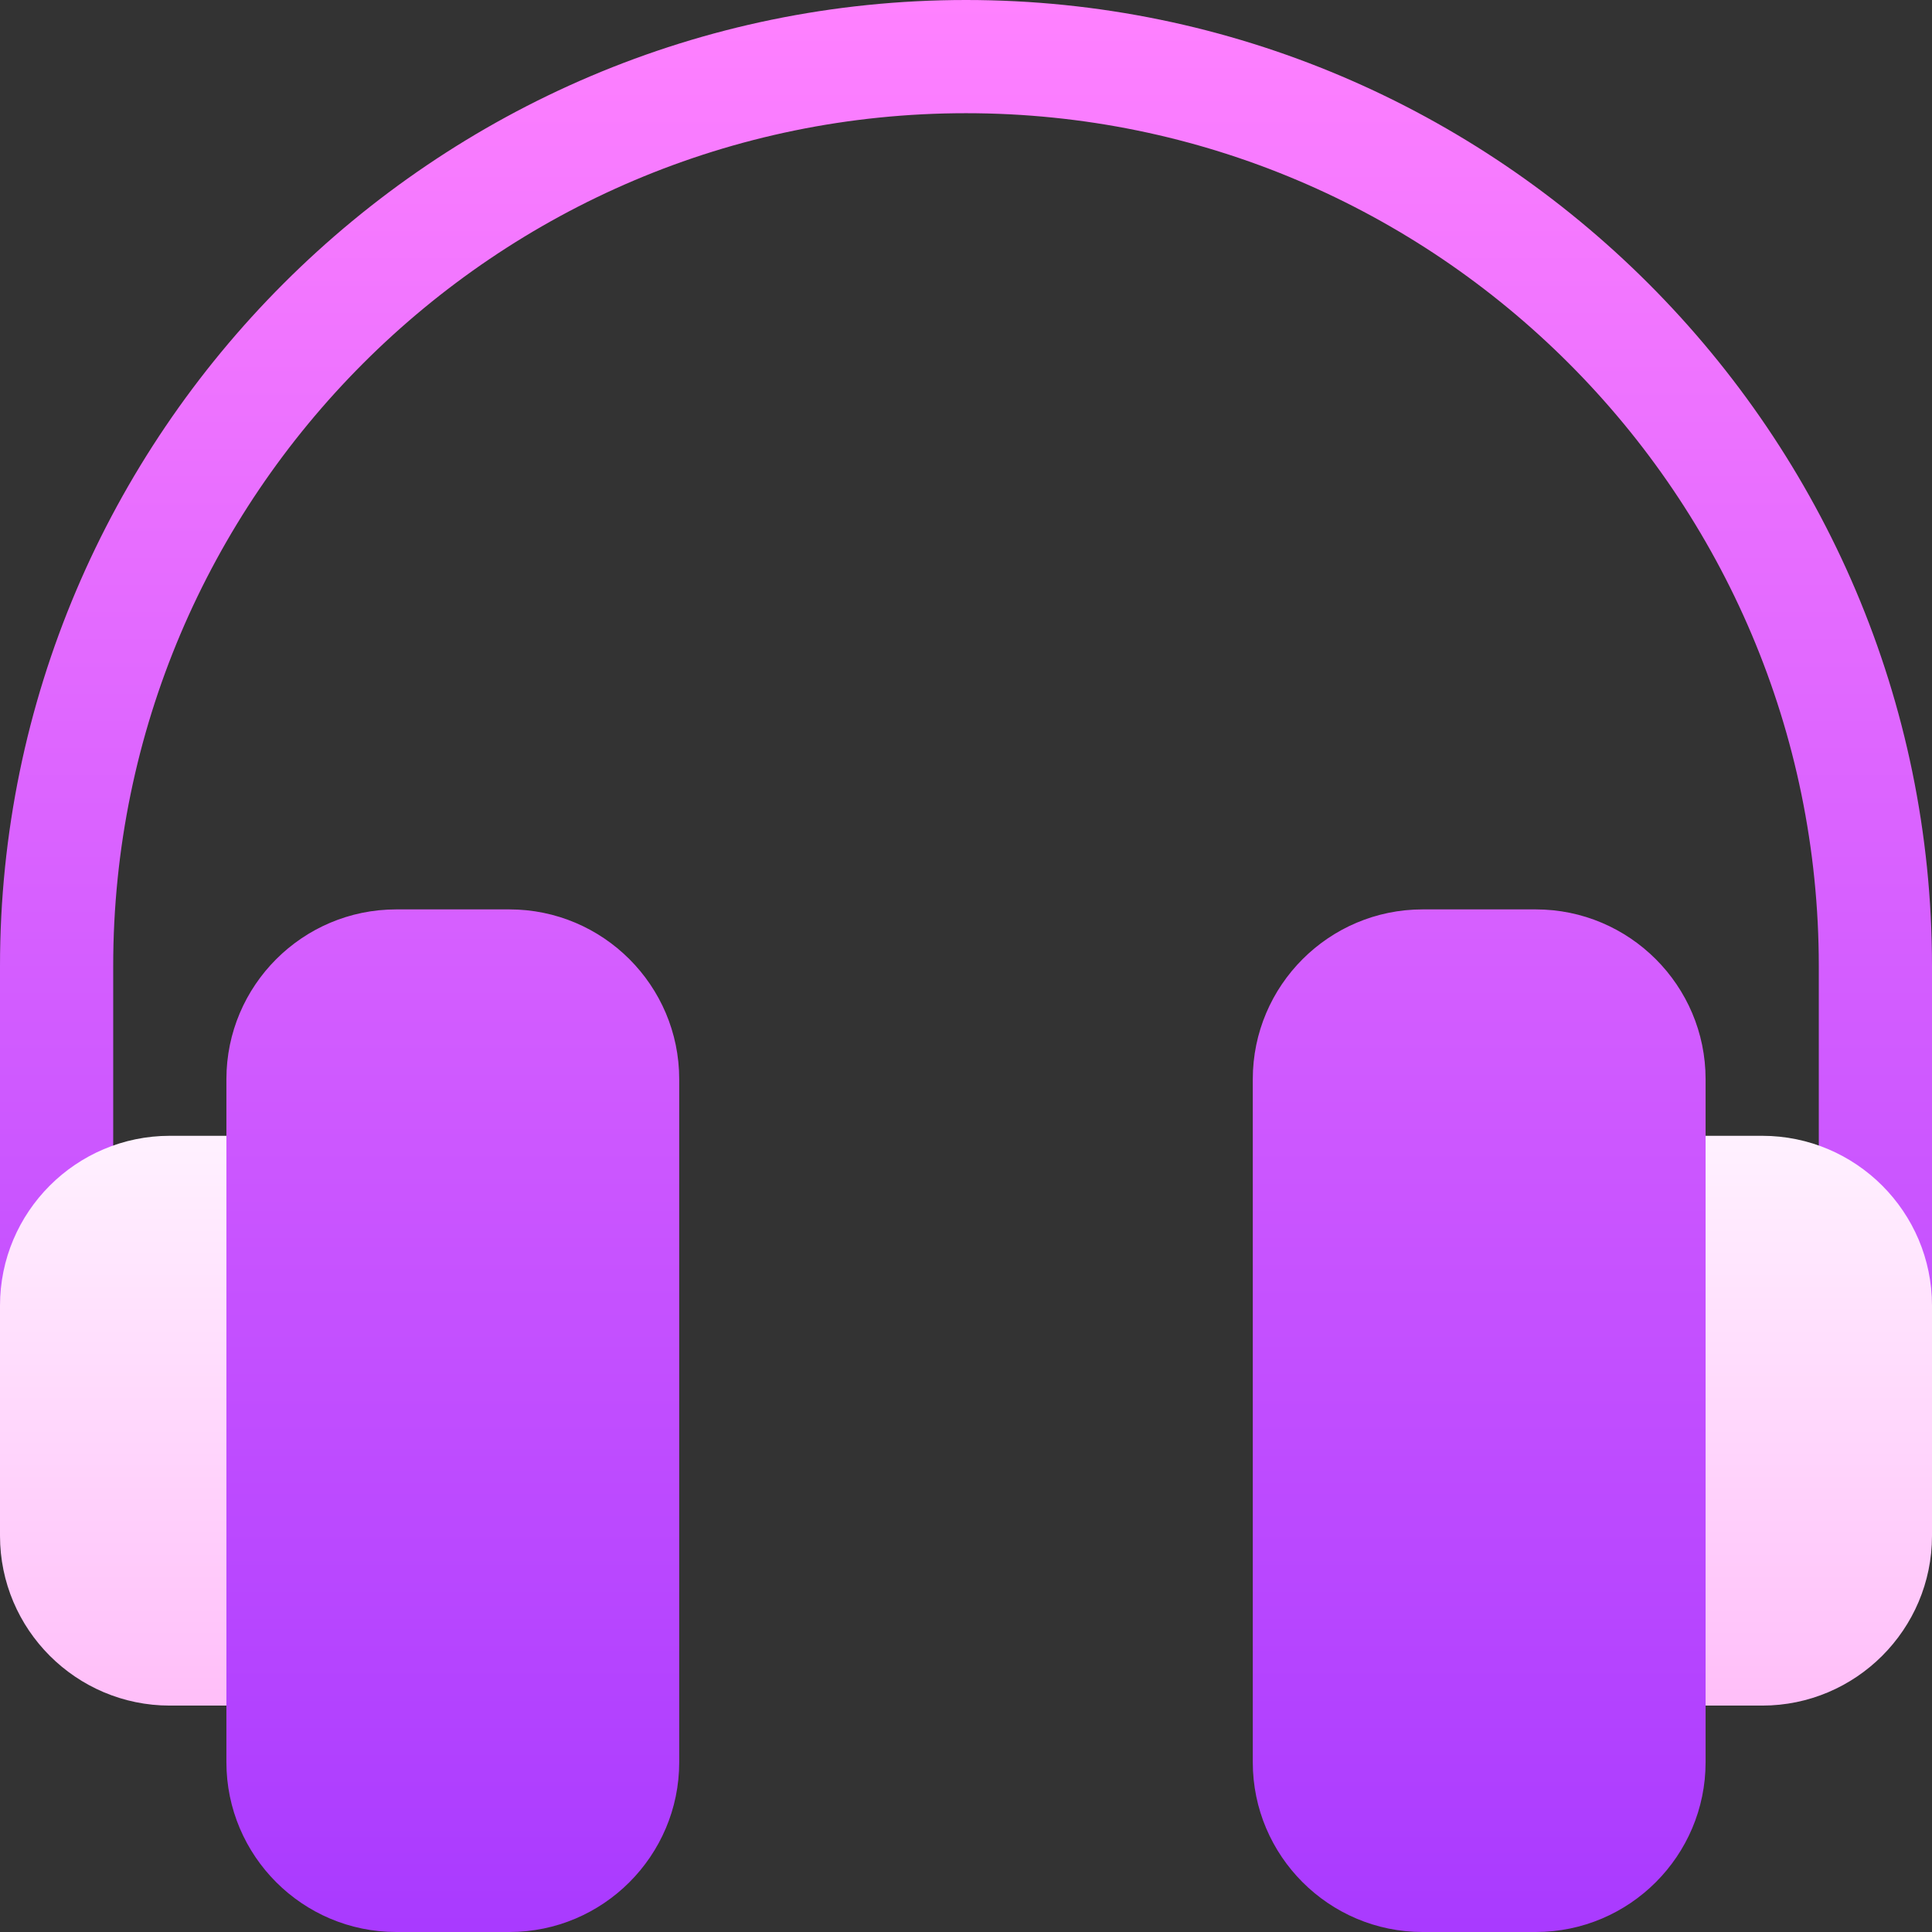 <svg id="Capa_1" enable-background="new 0 0 512 512" height="512" viewBox="0 0 512 512" width="512" xmlns="http://www.w3.org/2000/svg" xmlns:xlink="http://www.w3.org/1999/xlink"><rect x="0" y="0" width="512" height="512" fill="#333333" stroke="none"/><linearGradient id="SVGID_1_" gradientUnits="userSpaceOnUse" x1="256" x2="256" y1="512" y2="0"><stop offset="0" stop-color="#a93aff"/><stop offset="1" stop-color="#ff81ff"/></linearGradient><linearGradient id="SVGID_2_" gradientUnits="userSpaceOnUse" x1="256" x2="256" y1="452" y2="301"><stop offset="0" stop-color="#ffbef9"/><stop offset="1" stop-color="#fff1ff"/></linearGradient><g><g><g><path d="m256 0c-140.951 0-256 115.041-256 256v90c0 8.284 6.716 15 15 15s15-6.716 15-15v-90c0-124.617 101.383-226 226-226s226 101.383 226 226v90c0 8.284 6.716 15 15 15s15-6.716 15-15v-90c0-140.952-115.043-256-256-256zm-121 241h-30c-24.813 0-45 20.187-45 45v15l-6 30.5v92.5l6 28v15c0 24.813 20.187 45 45 45h30c24.813 0 45-20.187 45-45v-181c0-24.813-20.187-45-45-45zm317 45c0-24.813-20.187-45-45-45h-30c-24.813 0-45 20.187-45 45v181c0 24.813 20.187 45 45 45h30c24.813 0 45-20.187 45-45v-15l13-27v-93.5l-13-30.5z" fill="url(#SVGID_1_)"/></g></g><g><g><path d="m0 346v61c0 24.813 20.187 45 45 45h15v-151h-15c-24.813 0-45 20.187-45 45zm467-45h-15v151h15c24.813 0 45-20.187 45-45v-61c0-24.813-20.187-45-45-45z" fill="url(#SVGID_2_)"/></g></g></g></svg>